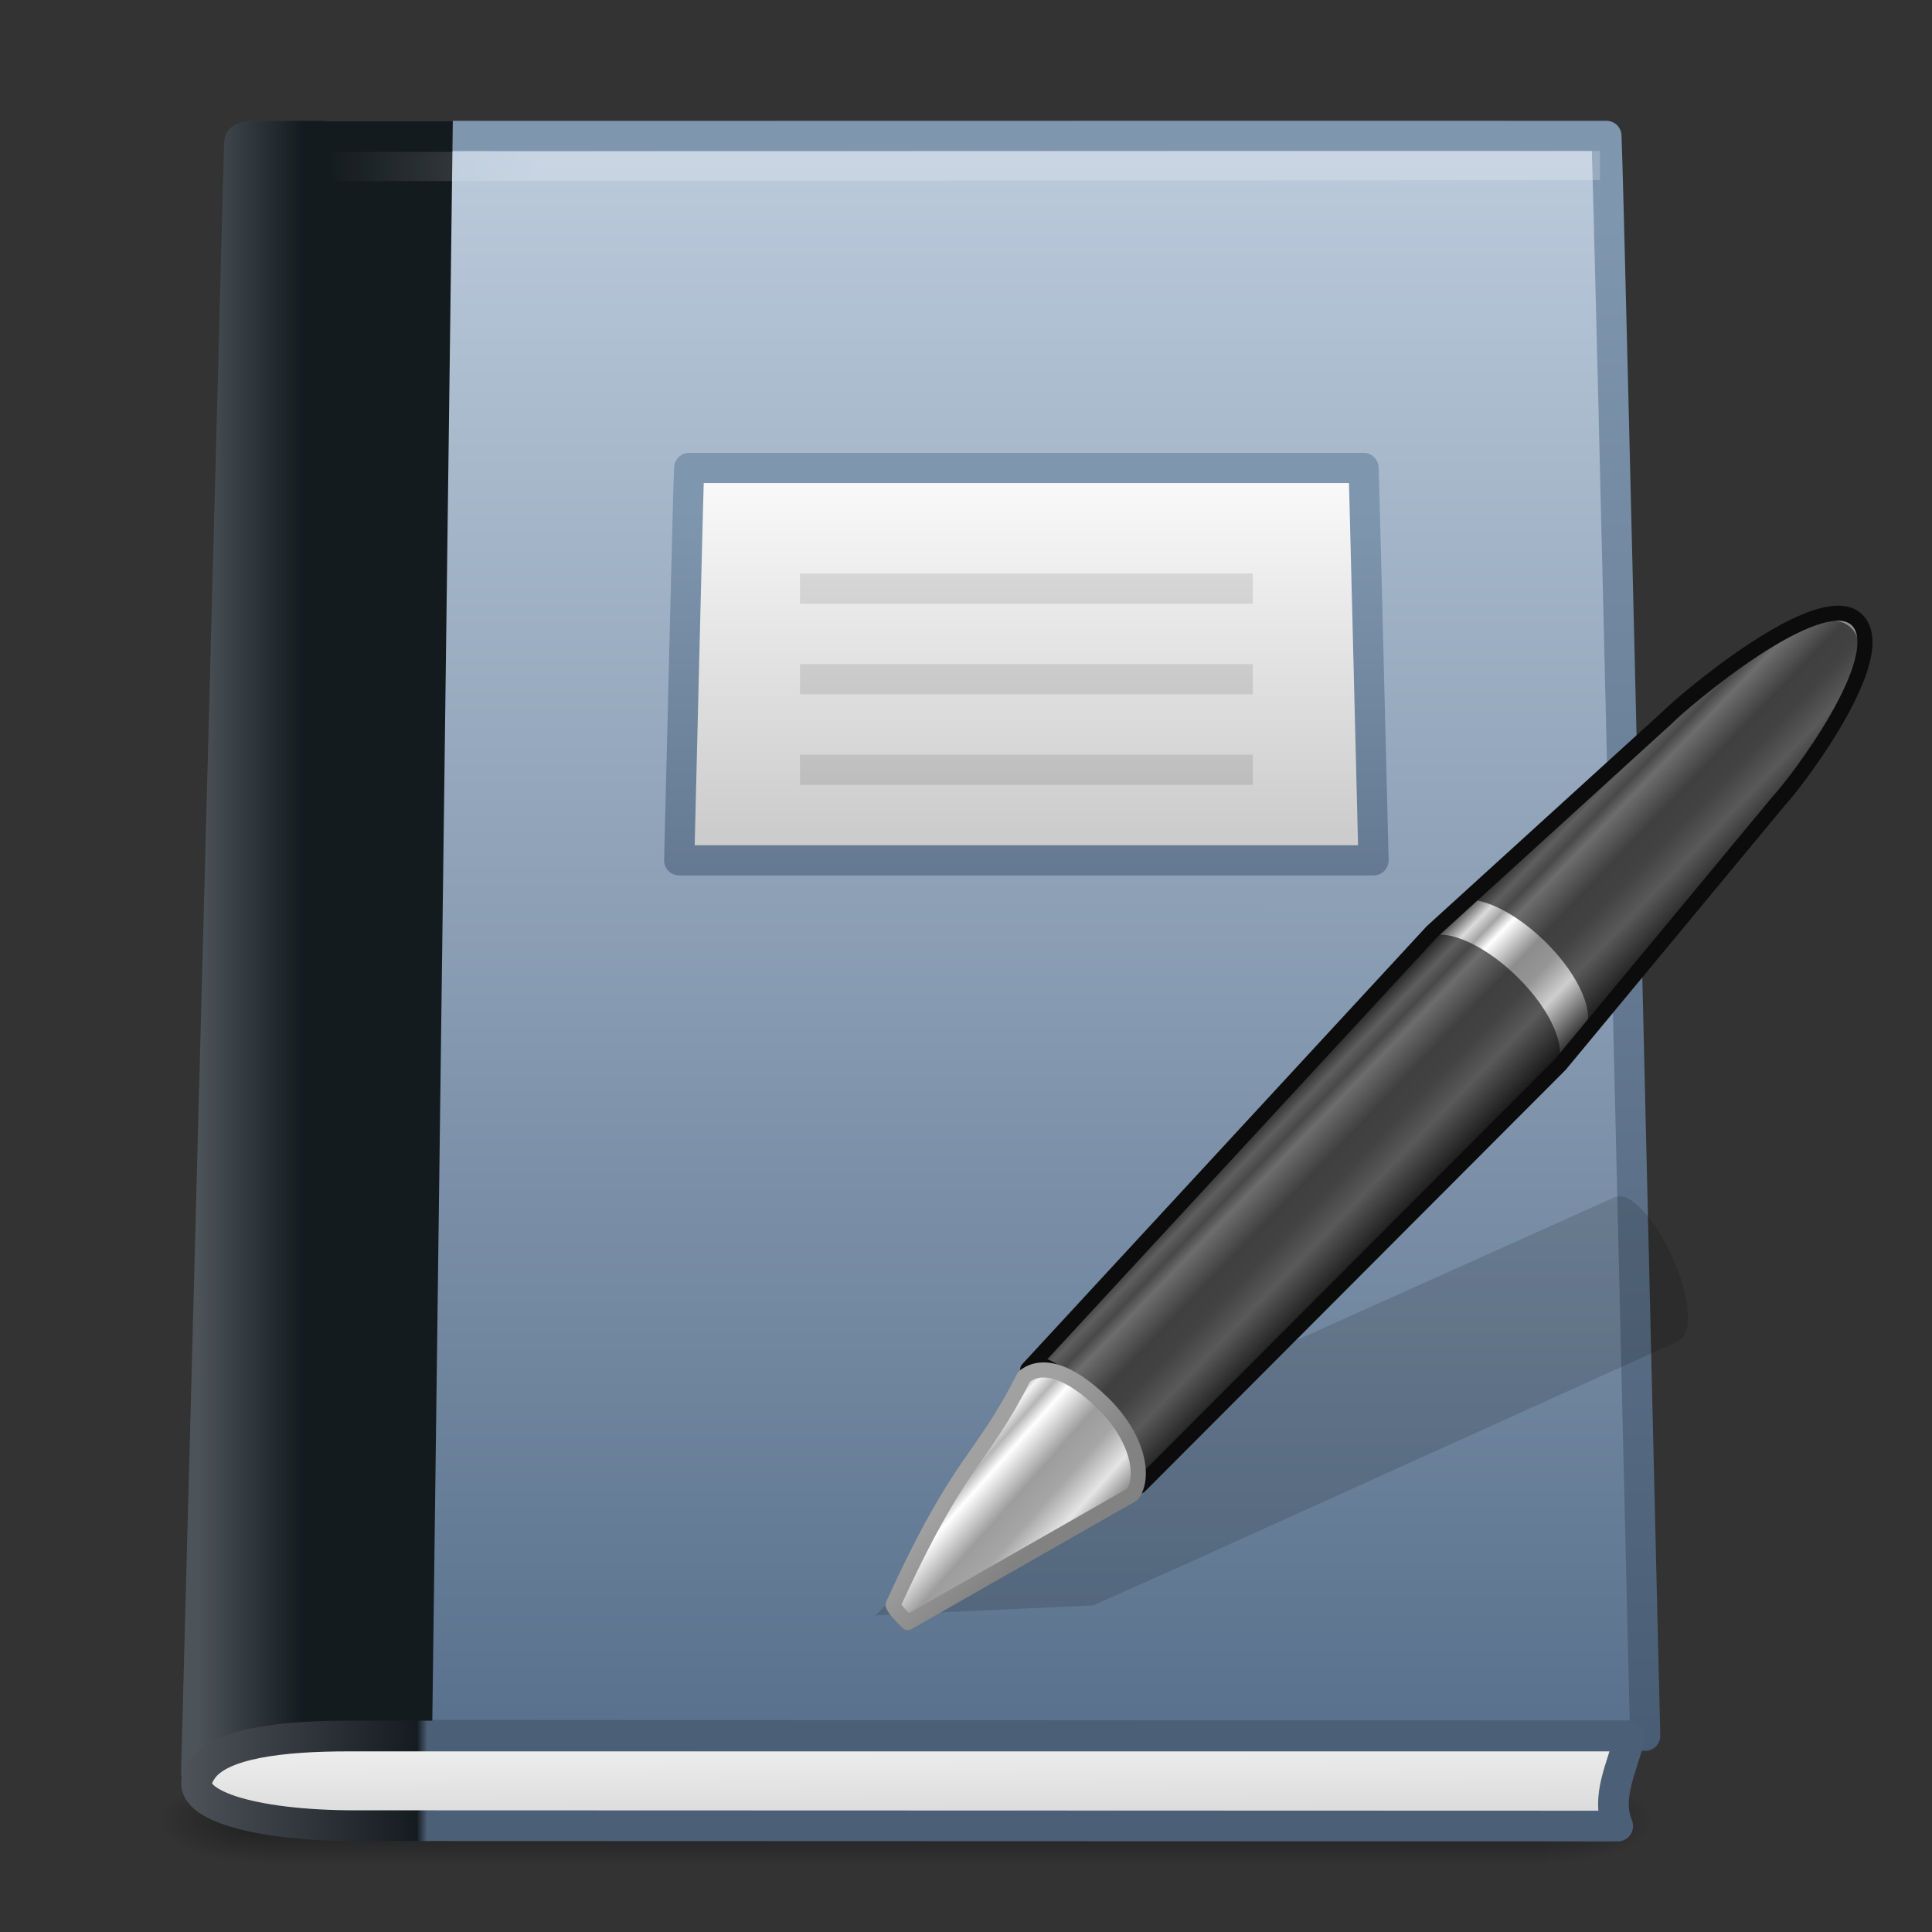 <?xml version="1.0" encoding="UTF-8" standalone="no"?>
<svg
   xmlns:dc="http://purl.org/dc/elements/1.1/"
   xmlns:cc="http://creativecommons.org/ns#"
   xmlns:rdf="http://www.w3.org/1999/02/22-rdf-syntax-ns#"
   xmlns:svg="http://www.w3.org/2000/svg"
   xmlns="http://www.w3.org/2000/svg"
   xmlns:xlink="http://www.w3.org/1999/xlink"
   version="1.1"
   id="svg3145"
   height="64"
   width="64">
  <rect width="100%" height="100%" fill="#333333" stroke="none"/>
  <defs
     id="defs3147">
    <radialGradient
       r="117.143"
       fy="486.648"
       fx="605.714"
       cy="486.648"
       cx="605.714"
       gradientTransform="matrix(0.024,0,0,0.015,26.478,38.629)"
       gradientUnits="userSpaceOnUse"
       id="radialGradient3502"
       xlink:href="#linearGradient5060" />
    <linearGradient
       id="linearGradient5060">
      <stop
         style="stop-color:black;stop-opacity:1;"
         offset="0"
         id="stop5062" />
      <stop
         style="stop-color:black;stop-opacity:0;"
         offset="1"
         id="stop5064" />
    </linearGradient>
    <radialGradient
       r="117.143"
       fy="486.648"
       fx="605.714"
       cy="486.648"
       cx="605.714"
       gradientTransform="matrix(-0.024,0,0,0.015,21.522,38.629)"
       gradientUnits="userSpaceOnUse"
       id="radialGradient3500"
       xlink:href="#linearGradient5060" />
    <linearGradient
       id="linearGradient5048">
      <stop
         style="stop-color:black;stop-opacity:0;"
         offset="0"
         id="stop5050" />
      <stop
         id="stop5056"
         offset="0.5"
         style="stop-color:black;stop-opacity:1;" />
      <stop
         style="stop-color:black;stop-opacity:0;"
         offset="1"
         id="stop5052" />
    </linearGradient>
    <linearGradient
       y2="609.505"
       x2="302.857"
       y1="366.648"
       x1="302.857"
       gradientTransform="matrix(0.07,0,0,0.015,-1.45,38.629)"
       gradientUnits="userSpaceOnUse"
       id="linearGradient3498"
       xlink:href="#linearGradient5048" />
    <linearGradient
       y2="44.986"
       x2="34.158"
       y1="5.62"
       x1="34.158"
       gradientTransform="matrix(1.286,0,0,1.293,1.143,-15.961)"
       gradientUnits="userSpaceOnUse"
       id="linearGradient3545"
       xlink:href="#linearGradient3319" />
    <linearGradient
       id="linearGradient8967">
      <stop
         id="stop8969"
         offset="0"
         style="stop-color:#bdccdd;stop-opacity:1;" />
      <stop
         id="stop8971"
         offset="1"
         style="stop-color:#506985;stop-opacity:1;" />
    </linearGradient>
    <linearGradient
       y2="123.227"
       x2="-60.903"
       y1="22.42"
       x1="-60.964"
       gradientTransform="matrix(0.579,3.5124291e-4,-3.5255711e-4,0.577,61.325,-25.059)"
       gradientUnits="userSpaceOnUse"
       id="linearGradient3543"
       xlink:href="#linearGradient8967" />
    <linearGradient
       id="linearGradient8978">
      <stop
         id="stop8980"
         offset="0"
         style="stop-color:#4d5459;stop-opacity:0.996" />
      <stop
         id="stop8982"
         offset="1"
         style="stop-color:#141b1f;stop-opacity:1" />
    </linearGradient>
    <linearGradient
       y2="25.019"
       x2="8.5"
       y1="25.019"
       x1="5.48"
       gradientTransform="matrix(1.159,0,0,1.341,0.205,-19.673)"
       gradientUnits="userSpaceOnUse"
       id="linearGradient3540"
       xlink:href="#linearGradient8978" />
    <linearGradient
       id="linearGradient4642">
      <stop
         id="stop4644"
         offset="0"
         style="stop-color:#4e535a;stop-opacity:1;" />
      <stop
         style="stop-color:#151c20;stop-opacity:1"
         offset="0.16"
         id="stop4646" />
      <stop
         id="stop4648"
         offset="0.167"
         style="stop-color:#4b5f76;stop-opacity:1;" />
      <stop
         style="stop-color:#4b5f76;stop-opacity:1;"
         offset="1"
         id="stop4650" />
    </linearGradient>
    <linearGradient
       y2="5.367"
       x2="55.703"
       y1="5.244"
       x1="5.754"
       gradientTransform="matrix(0.974,0,0,0.727,0.411,40.964)"
       gradientUnits="userSpaceOnUse"
       id="linearGradient3537"
       xlink:href="#linearGradient4642" />
    <linearGradient
       id="linearGradient2346">
      <stop
         id="stop2348"
         offset="0"
         style="stop-color:#eeeeee;stop-opacity:1" />
      <stop
         id="stop2350"
         offset="1"
         style="stop-color:#d9d9da;stop-opacity:1" />
    </linearGradient>
    <linearGradient
       y2="4.883"
       x2="24.64"
       y1="3.123"
       x1="24.627"
       gradientTransform="matrix(1.366,0,0,1.496,-0.855,37.084)"
       gradientUnits="userSpaceOnUse"
       id="linearGradient3535"
       xlink:href="#linearGradient2346" />
    <linearGradient
       id="linearGradient4677">
      <stop
         id="stop4679"
         offset="0"
         style="stop-color:#ffffff;stop-opacity:1;" />
      <stop
         id="stop4681"
         offset="1"
         style="stop-color:#ffffff;stop-opacity:0;" />
    </linearGradient>
    <linearGradient
       y2="6.563"
       x2="8.014"
       y1="6.563"
       x1="13.323"
       gradientTransform="matrix(1.322,0,0,1,0.266,-14.923)"
       gradientUnits="userSpaceOnUse"
       id="linearGradient3532"
       xlink:href="#linearGradient4677" />
    <linearGradient
       id="linearGradient3319">
      <stop
         style="stop-color:#7f96af;stop-opacity:1;"
         offset="0"
         id="stop3321" />
      <stop
         style="stop-color:#485c73;stop-opacity:1;"
         offset="1"
         id="stop3323" />
    </linearGradient>
    <linearGradient
       y2="44.986"
       x2="34.158"
       y1="5.62"
       x1="34.158"
       gradientTransform="matrix(0.676,0,0,0.629,17.777,-2.669)"
       gradientUnits="userSpaceOnUse"
       id="linearGradient3589"
       xlink:href="#linearGradient3319" />
    <linearGradient
       id="linearGradient3581">
      <stop
         id="stop3583"
         offset="0"
         style="stop-color:#f9f9f9;stop-opacity:1" />
      <stop
         id="stop3585"
         offset="1"
         style="stop-color:#cccccc;stop-opacity:1" />
    </linearGradient>
    <linearGradient
       gradientTransform="matrix(1.324,0,0,1.227,-0.872,-15.722)"
       gradientUnits="userSpaceOnUse"
       y2="22.253"
       x2="21.856"
       y1="12.836"
       x1="21.856"
       id="linearGradient3587"
       xlink:href="#linearGradient3581" />
    <linearGradient
       id="linearGradient3155-40">
      <stop
         id="stop2541"
         offset="0"
         style="stop-color:#181818;stop-opacity:1;" />
      <stop
         style="stop-color:#dbdbdb;stop-opacity:1;"
         offset="0.135"
         id="stop2543" />
      <stop
         id="stop2545"
         offset="0.202"
         style="stop-color:#a4a4a4;stop-opacity:1;" />
      <stop
         style="stop-color:#ffffff;stop-opacity:1;"
         offset="0.27"
         id="stop2547" />
      <stop
         id="stop2549"
         offset="0.447"
         style="stop-color:#8d8d8d;stop-opacity:1;" />
      <stop
         style="stop-color:#959595;stop-opacity:1;"
         offset="0.571"
         id="stop2551" />
      <stop
         id="stop2553"
         offset="0.72"
         style="stop-color:#cecece;stop-opacity:1;" />
      <stop
         id="stop2555"
         offset="1"
         style="stop-color:#181818;stop-opacity:1;" />
    </linearGradient>
    <linearGradient
       id="linearGradient3191-577-747-672">
      <stop
         id="stop2865"
         offset="0"
         style="stop-color:#a1a1a1;stop-opacity:1;" />
      <stop
         id="stop2867"
         offset="1"
         style="stop-color:#828282;stop-opacity:1;" />
    </linearGradient>
    <linearGradient
       id="linearGradient3155-40-33">
      <stop
         id="stop2847"
         offset="0"
         style="stop-color:#1b1b1b;stop-opacity:1;" />
      <stop
         style="stop-color:#f3f3f3;stop-opacity:1;"
         offset="0.135"
         id="stop2849" />
      <stop
         id="stop2851"
         offset="0.202"
         style="stop-color:#b6b6b6;stop-opacity:1;" />
      <stop
         style="stop-color:#ffffff;stop-opacity:1;"
         offset="0.27"
         id="stop2853" />
      <stop
         id="stop2855"
         offset="0.447"
         style="stop-color:#9d9d9d;stop-opacity:1;" />
      <stop
         style="stop-color:#a6a6a6;stop-opacity:1;"
         offset="0.571"
         id="stop2857" />
      <stop
         id="stop2859"
         offset="0.72"
         style="stop-color:#e5e5e5;stop-opacity:1;" />
      <stop
         id="stop2861"
         offset="1"
         style="stop-color:#1b1b1b;stop-opacity:1;" />
    </linearGradient>
    <linearGradient
       y2="31.211"
       x2="23.576"
       y1="25.357"
       x1="23.576"
       spreadMethod="pad"
       gradientTransform="matrix(0.824,-0.855,0.747,0.731,25.136,30.463)"
       gradientUnits="userSpaceOnUse"
       id="linearGradient3071"
       xlink:href="#linearGradient3155-40" />
    <linearGradient
       y2="30.467"
       x2="11.083"
       y1="25.077"
       x1="10.869"
       gradientTransform="matrix(0.801,-0.831,0.874,0.855,22.501,27.257)"
       gradientUnits="userSpaceOnUse"
       id="linearGradient3073"
       xlink:href="#linearGradient3155-40-33" />
    <linearGradient
       y2="41.392"
       x2="9.522"
       y1="37.817"
       x1="5.712"
       gradientTransform="matrix(0.633,-0.055,-0.039,0.639,49.285,19.662)"
       gradientUnits="userSpaceOnUse"
       id="linearGradient3075"
       xlink:href="#linearGradient3191-577-747-672" />
  </defs>
  <g
     transform="translate(0,16)"
     id="layer1">
    <g
       style="stroke-width:1.046;stroke-miterlimit:4;stroke-dasharray:none;display:inline"
       id="g3704"
       transform="matrix(1.25,0,0,0.803,0,7.434)">
      <rect
         style="opacity:0.402;fill:url(#linearGradient3498);fill-opacity:1;fill-rule:nonzero;stroke:none;stroke-width:1.046;marker:none;visibility:visible;display:inline;overflow:visible"
         id="rect3706"
         width="34"
         height="3.734"
         x="7"
         y="44.266" />
      <path
         id="path3708"
         d="m 7,44.266 c 0,0 0,3.734 0,3.734 -1.241,0.007 -3,-0.837 -3,-1.867 0,-1.031 1.385,-1.867 3,-1.867 z"
         style="opacity:0.402;fill:url(#radialGradient3500);fill-opacity:1;fill-rule:nonzero;stroke:none;stroke-width:1.046;marker:none;visibility:visible;display:inline;overflow:visible" />
      <path
         id="path3710"
         d="m 41,44.266 c 0,0 0,3.734 0,3.734 1.241,0.007 3,-0.837 3,-1.867 0,-1.031 -1.385,-1.867 -3,-1.867 z"
         style="opacity:0.402;fill:url(#radialGradient3502);fill-opacity:1;fill-rule:nonzero;stroke:none;stroke-width:1.046;marker:none;visibility:visible;display:inline;overflow:visible" />
    </g>
    <path
       id="path2855"
       d="m 10.786,-11.498 c 10.957,0.007 31.472,-0.007 42.429,0 0.096,2.076 1.188,49.377 1.285,52.998 -15,-0.009 -30,-0.018 -45,-0.027 0.118,-4.068 1.168,-51.145 1.286,-52.971 z"
       style="fill:url(#linearGradient3543);fill-opacity:1;stroke:url(#linearGradient3545);stroke-width:1;stroke-linecap:round;stroke-linejoin:round;stroke-miterlimit:4;stroke-opacity:1;stroke-dasharray:none;display:inline" />
    <path
       id="path2721"
       d="m 7.419,-11.088 c 0,-0.365 0.007,-0.912 1.129,-0.912 C 10.41,-12 13.826,-12 15,-12 l -0.692,53.991 c 0,0 -6.658,0 -7.305,0 C 6.381,41.991 6,43.727 6,42.645 l 1.419,-53.733 z"
       style="fill:url(#linearGradient3540);fill-opacity:1;stroke:none;display:inline" />
    <path
       id="path2723"
       d="m 13.829,44.478 c 0.857,0 36.938,0.013 39.76,0.013 -0.402,-0.964 0.152,-1.949 0.404,-2.983 0,0 -40.224,0 -42.468,0 -2.136,0 -4.247,0.224 -4.842,1.136 -0.034,0.051 -0.071,0.103 -0.091,0.159 -0.546,0.94 1.716,1.675 5.176,1.675 2.371,0 1.204,0 2.061,0 z"
       style="fill:url(#linearGradient3535);fill-opacity:1;stroke:url(#linearGradient3537);stroke-width:1.017;stroke-linecap:butt;stroke-linejoin:round;stroke-miterlimit:0;stroke-opacity:1;stroke-dasharray:none;stroke-dashoffset:0;display:inline" />
    <path
       id="path4743"
       d="m 11.483,-10.483 41.033,-0.033"
       style="opacity:0.2;fill:#ffffff;fill-rule:evenodd;stroke:url(#linearGradient3532);stroke-width:0.967;stroke-linecap:square;stroke-linejoin:round;stroke-miterlimit:4;stroke-opacity:1;stroke-dasharray:none;display:inline" />
    <path
       id="path3551"
       d="M 22.831,-0.499 C 22.8,-0.051 22.655,6.364 22.5,12.5 l 23,0 C 45.343,6.35 45.195,0.01 45.169,-0.499 c -5.763,-0.003 -16.575,0.003 -22.338,0 z"
       style="fill:url(#linearGradient3587);fill-opacity:1;stroke:url(#linearGradient3589);stroke-width:1;stroke-linecap:round;stroke-linejoin:round;stroke-miterlimit:4;stroke-opacity:1;stroke-dasharray:none;display:inline" />
    <path
       id="path3591"
       d="m 26.5,3.5 15,0"
       style="opacity:0.1;fill:none;stroke:#000000;stroke-width:1px;stroke-linecap:butt;stroke-linejoin:miter;stroke-opacity:1" />
    <path
       id="path3593"
       d="m 26.5,6.5 15,0"
       style="opacity:0.1;fill:none;stroke:#000000;stroke-width:1px;stroke-linecap:butt;stroke-linejoin:miter;stroke-opacity:1" />
    <path
       id="path3595"
       d="m 26.5,9.5 15,0"
       style="opacity:0.1;fill:none;stroke:#000000;stroke-width:1px;stroke-linecap:butt;stroke-linejoin:miter;stroke-opacity:1" />
    <g
       transform="translate(-19.971,-9.928)"
       id="g3064">
      <path
         style="opacity:0.15;fill:#0c0c0c;fill-opacity:1;fill-rule:evenodd;stroke:none"
         d="m 73.843,33.599 c -0.161,-0.073 -0.324,-0.04 -0.447,0.015 l -16.271,7.316 -2.996,1.35 -0.087,0.029 -5.072,5.131 7.226,-0.334 0.074,-0.034 3.009,-1.345 16.291,-7.37 C 76.06,38.136 75.971,36.899 75.373,35.577 74.925,34.586 74.326,33.819 73.843,33.599 Z"
         id="path2422" />
      <path
         id="rect2383"
         d="m 54.016,39.289 c 0.546,-0.45 1.149,0.251 2.318,1.395 0.54,0.775 1.127,1.562 1.393,2.469 l 13.922,-13.951 7.252,-8.749 c 0.51,-0.529 3.791,-4.809 2.584,-5.99 -1.207,-1.181 -5.8,2.729 -6.31,3.258 L 67.411,24.786 54.016,39.289 Z"
         style="fill:url(#linearGradient3071);fill-opacity:1;stroke:#0c0c0c;stroke-width:0.5;stroke-linecap:butt;stroke-linejoin:round;stroke-miterlimit:4;stroke-opacity:1;stroke-dasharray:none;stroke-dashoffset:0" />
      <path
         id="path3208"
         d="m 54.098,39.207 c 0.546,-0.45 1.066,0.334 2.236,1.478 1.167,1.141 1.791,1.629 1.366,2.194 l 13.782,-13.502 0.05,-0.052 c 0.002,-0.002 -0.029,-0.025 -0.027,-0.027 0.425,-0.566 -0.116,-1.879 -1.283,-3.02 -1.17,-1.144 -2.516,-1.68 -3.062,-1.23 l -0.05,0.052 L 54.098,39.207 Z"
         style="opacity:0.6;fill:#0c0c0c;fill-opacity:1;stroke:none" />
      <path
         style="fill:url(#linearGradient3073);fill-opacity:1;fill-rule:evenodd;stroke:url(#linearGradient3075);stroke-width:0.5;stroke-linecap:round;stroke-linejoin:round;stroke-miterlimit:4;stroke-opacity:1;stroke-dasharray:none"
         d="m 57.481,43.432 c 0.425,-0.566 0.193,-1.878 -0.973,-3.019 -1.17,-1.144 -2.069,-1.326 -2.615,-0.876 -1.451,2.868 -2.095,2.633 -4.34,7.56 0.083,0.172 0.245,0.337 0.488,0.581 L 57.481,43.432 Z"
         id="path3270" />
      <path
         id="path3413"
         d="m 68.09,23.886 c 0.546,-0.45 1.892,0.086 3.062,1.23 1.167,1.141 1.708,2.455 1.283,3.02 -0.002,0.002 0.029,0.025 0.027,0.027 1.5,-2.26 5.463,-5.632 6.625,-7.842 0.425,-0.566 3.373,-4.452 2.206,-5.593 -1.17,-1.144 -5.205,1.984 -5.751,2.434 L 68.09,23.886 Z"
         style="opacity:0.6;fill:#0c0c0c;fill-opacity:1;stroke:none" />
    </g>
  </g>
</svg>
